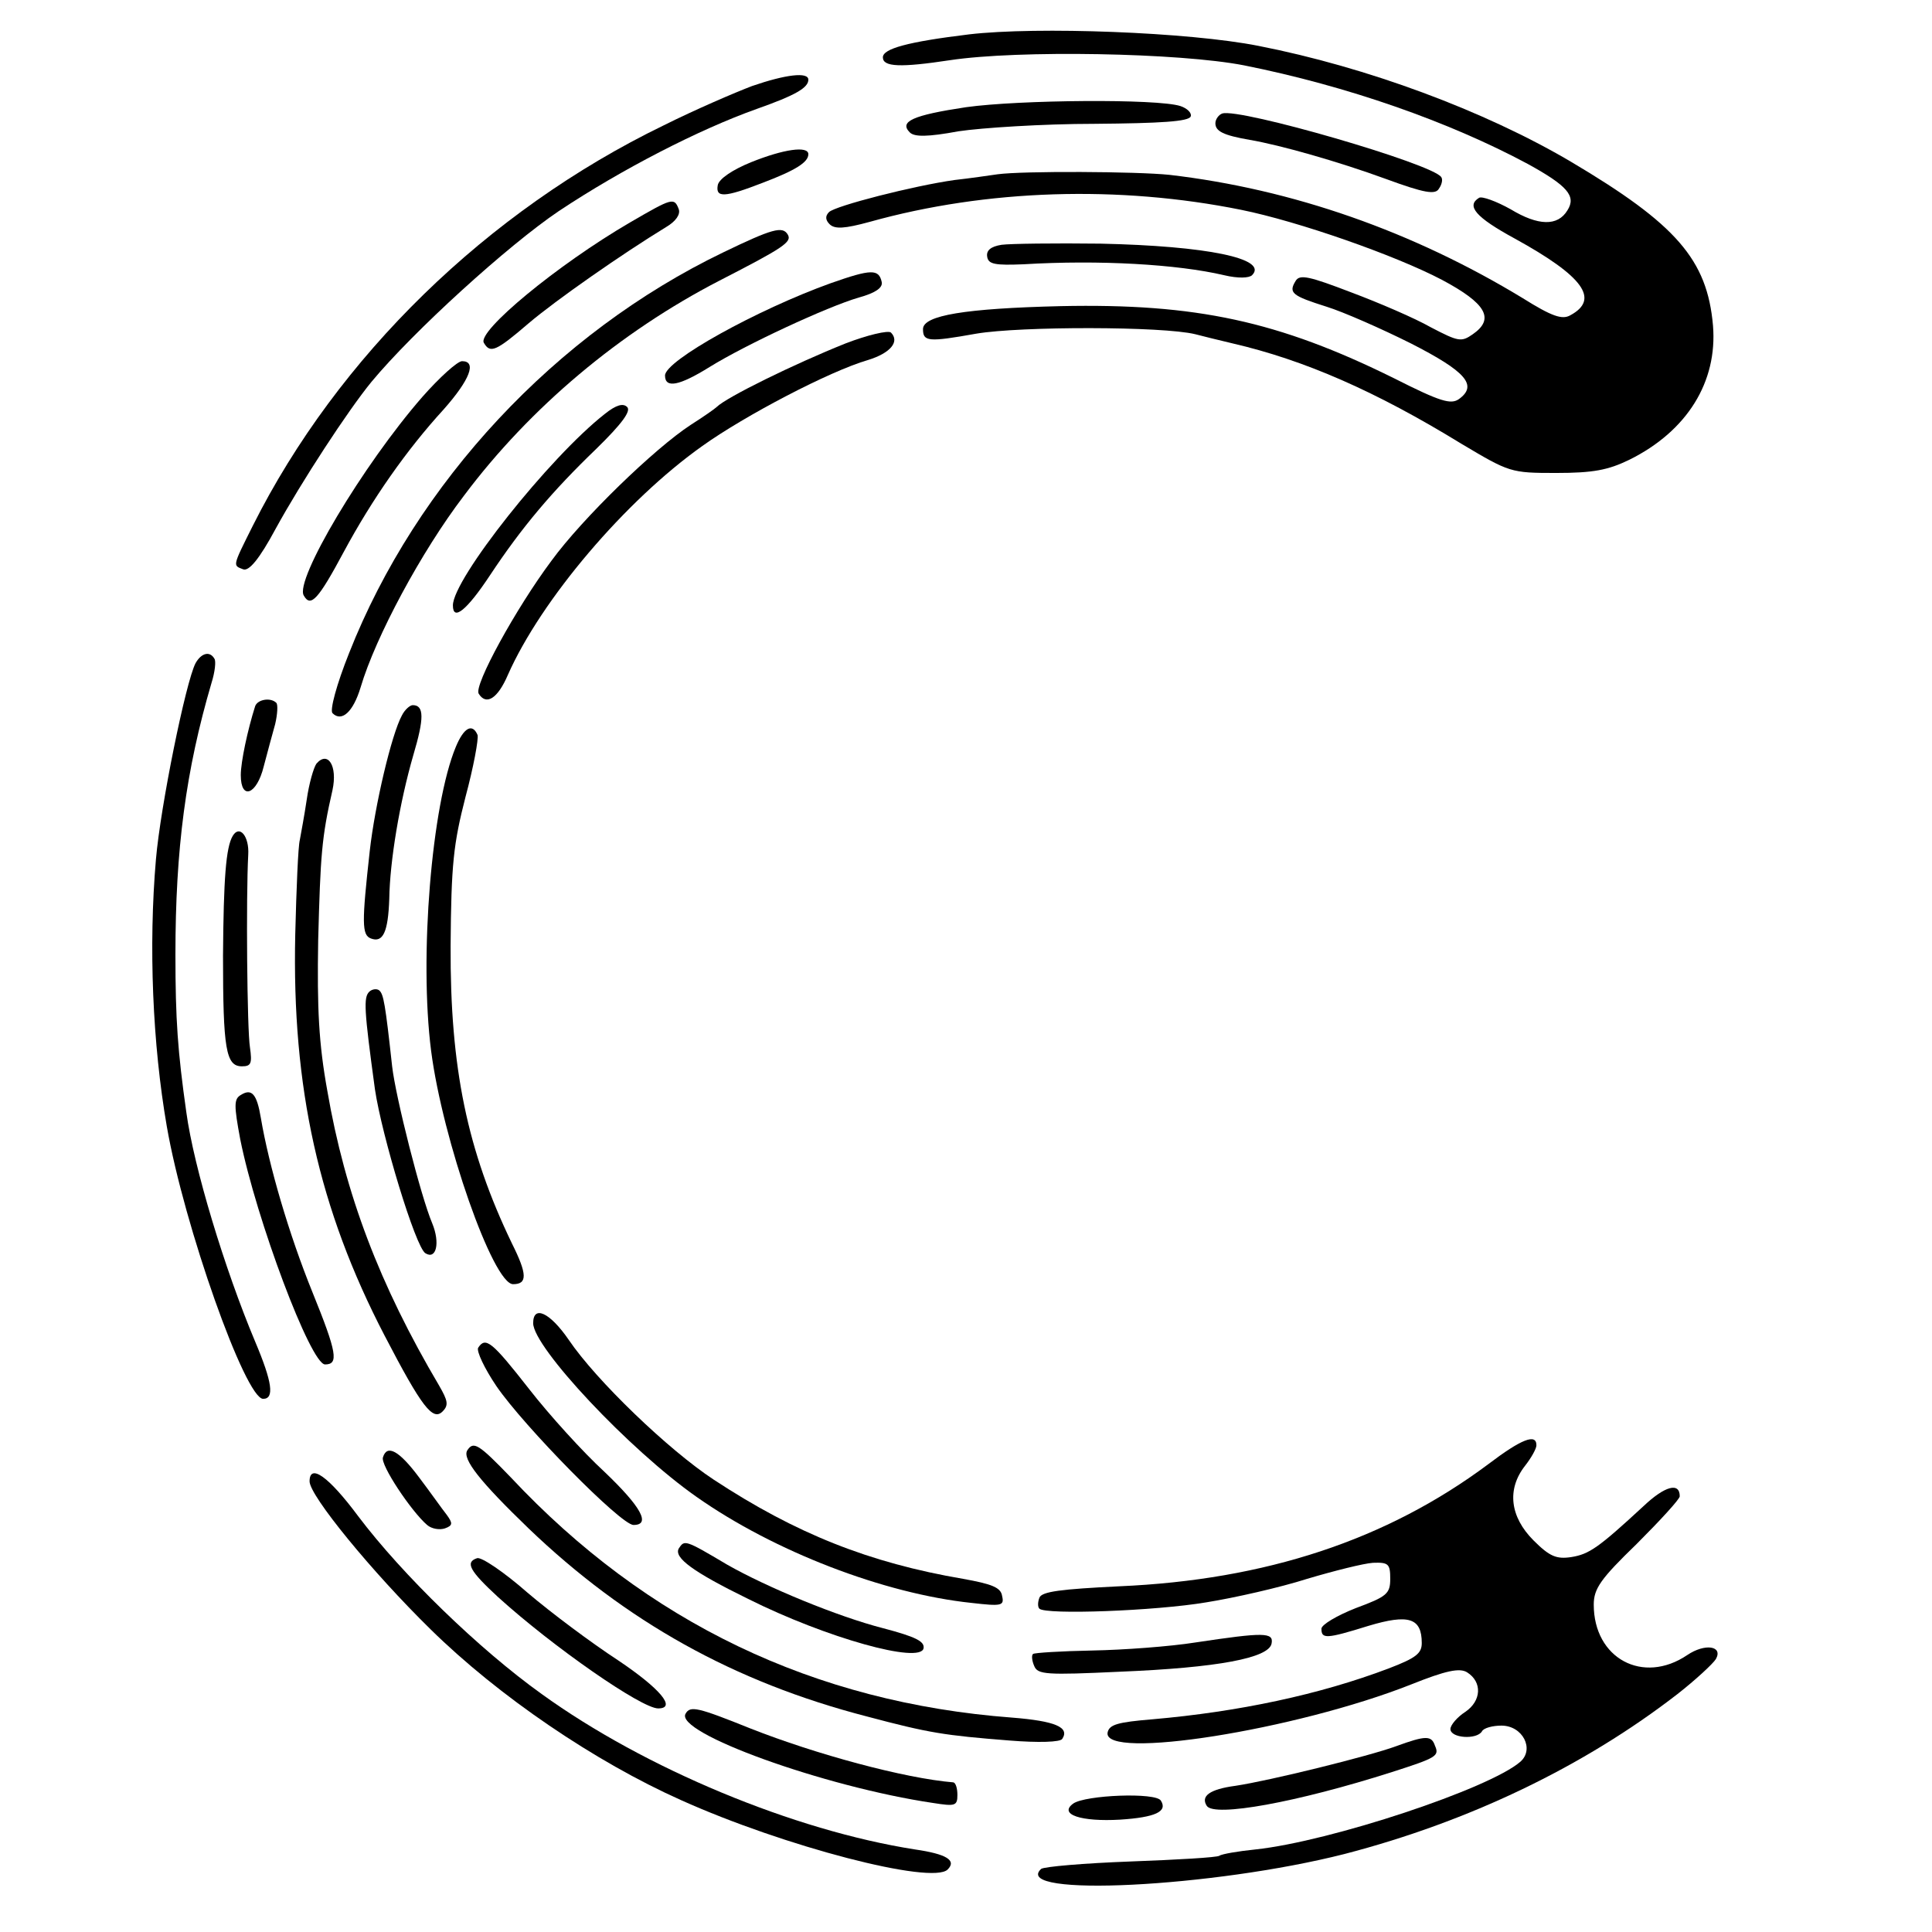 <?xml version="1.0" standalone="no"?>
<!DOCTYPE svg PUBLIC "-//W3C//DTD SVG 20010904//EN"
 "http://www.w3.org/TR/2001/REC-SVG-20010904/DTD/svg10.dtd">
<svg version="1.0" xmlns="http://www.w3.org/2000/svg"
 width="337pt" height="337pt" viewBox="0 0 337 337"
 preserveAspectRatio="xMidYMid meet">
<g transform="translate(0,337) scale(0.1,-0.1)"
fill="#000000" stroke="none">
<path d="M1690 3310 c-107 -13 -150 -25 -150 -40 0 -17 31 -18 117 -5 119 18
400 13 513 -9 180 -36 357 -98 495 -172 69 -38 85 -56 69 -81 -17 -28 -51 -27
-99 2 -25 14 -50 23 -55 20 -23 -14 -6 -34 62 -71 120 -66 149 -106 97 -134
-14 -8 -32 -2 -83 30 -191 116 -401 190 -616 215 -57 6 -256 7 -300 1 -14 -2
-48 -7 -75 -10 -71 -10 -208 -45 -219 -56 -7 -7 -6 -14 1 -21 9 -9 26 -8 70 4
204 57 435 64 648 21 99 -20 268 -79 350 -122 77 -41 93 -68 54 -95 -20 -14
-25 -13 -73 12 -28 16 -91 43 -139 61 -73 28 -90 32 -97 20 -13 -21 -6 -26 54
-45 29 -9 95 -38 147 -64 96 -49 117 -73 84 -97 -14 -10 -32 -5 -113 36 -202
100 -346 131 -582 126 -166 -4 -240 -16 -240 -40 0 -22 9 -23 93 -8 77 13 325
13 382 -1 11 -3 40 -10 65 -16 125 -29 249 -83 399 -175 84 -50 86 -51 165
-51 65 0 91 5 128 23 101 50 154 136 146 234 -10 115 -64 177 -248 286 -151
89 -356 165 -545 202 -121 24 -386 34 -505 20z"/>
<path d="M1312 3220 c-29 -11 -99 -41 -155 -69 -307 -149 -568 -403 -716 -698
-36 -72 -35 -69 -17 -76 10 -4 28 17 57 71 45 82 126 206 167 256 73 88 238
238 327 298 110 73 244 142 345 178 68 24 90 37 90 51 0 14 -40 9 -98 -11z"/>
<path d="M1685 3183 c-93 -14 -117 -25 -98 -44 8 -8 31 -8 85 2 40 6 147 13
237 13 116 1 165 4 168 13 2 6 -6 14 -18 18 -40 13 -281 11 -374 -2z"/>
<path d="M2132 3172 c-6 -2 -12 -10 -12 -17 0 -14 14 -21 60 -29 53 -9 155
-38 237 -68 68 -25 87 -28 93 -17 5 7 7 16 4 20 -14 23 -352 121 -382 111z"/>
<path d="M1310 3087 c-32 -13 -56 -29 -58 -40 -4 -22 11 -22 78 4 58 22 80 36
80 50 0 15 -43 9 -100 -14z"/>
<path d="M1099 2982 c-127 -74 -267 -190 -255 -210 11 -19 21 -15 78 34 47 40
163 121 240 168 17 10 25 22 22 31 -8 21 -11 20 -85 -23z"/>
<path d="M1262 2930 c-293 -141 -536 -402 -653 -699 -22 -55 -34 -100 -29
-105 16 -16 36 2 49 45 26 88 106 237 180 334 116 155 273 286 445 375 113 58
128 68 120 81 -9 15 -27 10 -112 -31z"/>
<path d="M1747 2943 c-19 -3 -27 -10 -25 -21 2 -13 14 -15 63 -13 133 8 269 0
350 -19 25 -6 44 -5 49 0 29 29 -79 51 -264 55 -80 1 -158 0 -173 -2z"/>
<path d="M1449 2876 c-128 -46 -289 -135 -289 -161 0 -23 25 -18 78 15 63 39
205 105 260 121 29 8 42 17 40 27 -5 23 -18 23 -89 -2z"/>
<path d="M1475 2771 c-90 -36 -208 -94 -225 -111 -3 -3 -23 -17 -45 -31 -63
-41 -189 -163 -243 -237 -62 -83 -136 -218 -127 -232 13 -21 33 -9 51 33 58
131 205 304 339 399 74 53 223 131 289 150 39 12 56 32 40 48 -5 4 -40 -4 -79
-19z"/>
<path d="M737 2678 c-104 -119 -224 -321 -207 -347 12 -21 25 -7 70 77 49 91
109 177 174 248 46 52 58 84 32 84 -8 0 -39 -28 -69 -62z"/>
<path d="M1055 2648 c-97 -76 -265 -288 -265 -334 0 -28 24 -9 65 53 55 83
108 146 185 220 45 44 61 66 54 73 -7 7 -19 4 -39 -12z"/>
<path d="M341 2213 c-17 -33 -61 -249 -69 -342 -13 -151 -6 -322 19 -466 30
-173 137 -475 168 -475 20 0 16 29 -14 100 -53 126 -107 304 -120 400 -15 106
-19 161 -19 275 0 184 18 321 63 474 6 19 8 38 5 42 -8 14 -23 10 -33 -8z"/>
<path d="M445 2138 c-13 -41 -25 -97 -25 -120 0 -45 28 -34 40 15 6 23 15 56
20 74 4 17 5 34 2 37 -10 10 -33 6 -37 -6z"/>
<path d="M701 2122 c-18 -33 -47 -156 -56 -236 -14 -126 -14 -147 2 -153 21
-8 30 11 32 69 1 66 18 168 42 251 19 64 19 87 -1 87 -5 0 -14 -8 -19 -18z"/>
<path d="M795 2067 c-42 -101 -64 -366 -43 -530 20 -155 108 -407 143 -407 25
0 25 17 -2 71 -78 162 -108 306 -107 519 1 143 5 178 26 260 14 52 23 101 21
108 -9 21 -24 13 -38 -21z"/>
<path d="M552 2038 c-5 -7 -13 -35 -17 -63 -4 -27 -10 -59 -12 -70 -3 -11 -6
-85 -8 -165 -6 -267 41 -479 156 -700 65 -125 84 -149 101 -132 11 11 9 19 -6
45 -104 176 -164 334 -195 514 -15 83 -18 143 -16 263 4 149 6 179 25 262 9
42 -8 69 -28 46z"/>
<path d="M406 1912 c-12 -20 -16 -75 -17 -209 0 -163 5 -193 33 -193 16 0 18
5 14 33 -5 30 -7 263 -3 336 2 32 -15 53 -27 33z"/>
<path d="M644 1640 c-10 -10 -9 -31 10 -170 12 -81 71 -276 88 -286 19 -12 26
18 12 52 -20 47 -64 221 -70 274 -12 110 -15 125 -22 132 -4 4 -13 3 -18 -2z"/>
<path d="M420 1460 c-12 -7 -12 -18 -1 -77 28 -140 123 -393 148 -393 24 0 21
20 -22 126 -41 101 -76 221 -90 304 -7 42 -16 52 -35 40z"/>
<path d="M930 1062 c0 -42 168 -221 285 -303 135 -95 327 -169 480 -185 52 -6
57 -5 53 12 -2 15 -18 21 -68 30 -164 28 -292 79 -435 173 -79 52 -205 173
-253 244 -33 48 -62 61 -62 29z"/>
<path d="M834 1019 c-3 -6 11 -36 32 -67 48 -70 217 -242 239 -242 31 0 13 32
-51 93 -37 34 -96 99 -131 144 -65 83 -76 92 -89 72z"/>
<path d="M2596 816 c-177 -132 -388 -202 -644 -213 -101 -5 -135 -9 -139 -20
-3 -8 -3 -16 0 -19 11 -11 202 -4 291 11 50 8 129 26 176 41 47 14 99 27 115
28 27 1 30 -2 30 -28 0 -26 -6 -31 -60 -51 -33 -13 -60 -29 -60 -36 0 -18 8
-18 82 5 70 21 93 14 93 -30 0 -18 -10 -26 -57 -44 -121 -46 -263 -76 -413
-89 -60 -5 -75 -9 -78 -23 -9 -49 328 4 530 84 60 24 84 29 97 21 27 -17 25
-50 -3 -69 -14 -9 -26 -23 -26 -30 0 -16 46 -19 55 -4 3 6 19 10 34 10 37 0
58 -41 33 -63 -54 -47 -331 -139 -462 -153 -30 -3 -59 -8 -63 -11 -4 -3 -74
-7 -155 -10 -81 -3 -151 -9 -156 -13 -53 -50 301 -32 529 26 216 56 417 152
581 279 32 25 62 53 67 61 13 23 -19 28 -50 7 -77 -52 -163 -6 -163 88 0 28
12 45 75 106 41 41 75 78 75 83 0 25 -26 18 -63 -17 -79 -73 -95 -84 -126 -89
-26 -4 -38 1 -66 29 -41 41 -47 89 -15 130 11 14 20 30 20 36 0 21 -26 11 -84
-33z"/>
<path d="M815 840 c-9 -15 23 -55 107 -136 169 -162 358 -268 590 -328 109
-29 135 -33 249 -42 50 -4 89 -3 92 3 13 20 -12 31 -88 37 -345 26 -637 166
-874 419 -56 58 -65 64 -76 47z"/>
<path d="M668 828 c-5 -13 50 -95 77 -118 8 -7 22 -9 31 -6 14 5 14 9 3 24 -8
10 -29 40 -48 65 -35 47 -56 58 -63 35z"/>
<path d="M540 786 c0 -25 109 -158 211 -258 119 -117 287 -231 437 -298 180
-81 438 -148 465 -121 16 16 -2 27 -57 35 -211 33 -471 141 -651 271 -109 78
-243 208 -320 310 -52 70 -85 93 -85 61z"/>
<path d="M1184 669 c-9 -16 25 -41 121 -88 136 -68 301 -114 306 -86 2 12 -14
20 -71 35 -78 20 -202 71 -272 111 -74 44 -74 43 -84 28z"/>
<path d="M832 652 c-21 -7 -13 -22 37 -68 96 -87 250 -194 279 -194 33 0 3 35
-70 84 -46 30 -117 83 -158 118 -41 36 -81 63 -88 60z"/>
<path d="M2085 505 c-44 -7 -125 -13 -180 -14 -54 -1 -101 -4 -103 -6 -3 -2
-2 -12 2 -21 6 -15 21 -16 149 -10 172 7 260 24 265 49 4 20 -13 20 -133 2z"/>
<path d="M1196 381 c-21 -33 242 -128 432 -156 38 -6 42 -5 42 14 0 12 -3 21
-7 22 -85 7 -240 49 -354 94 -92 37 -105 40 -113 26z"/>
<path d="M2435 324 c-46 -17 -220 -60 -280 -69 -45 -6 -61 -18 -50 -35 13 -20
157 6 323 59 78 25 83 28 75 46 -6 18 -16 18 -68 -1z"/>
<path d="M1872 224 c-26 -19 14 -32 82 -28 61 4 83 14 71 33 -8 15 -132 10
-153 -5z"/>
</g>
</svg>
